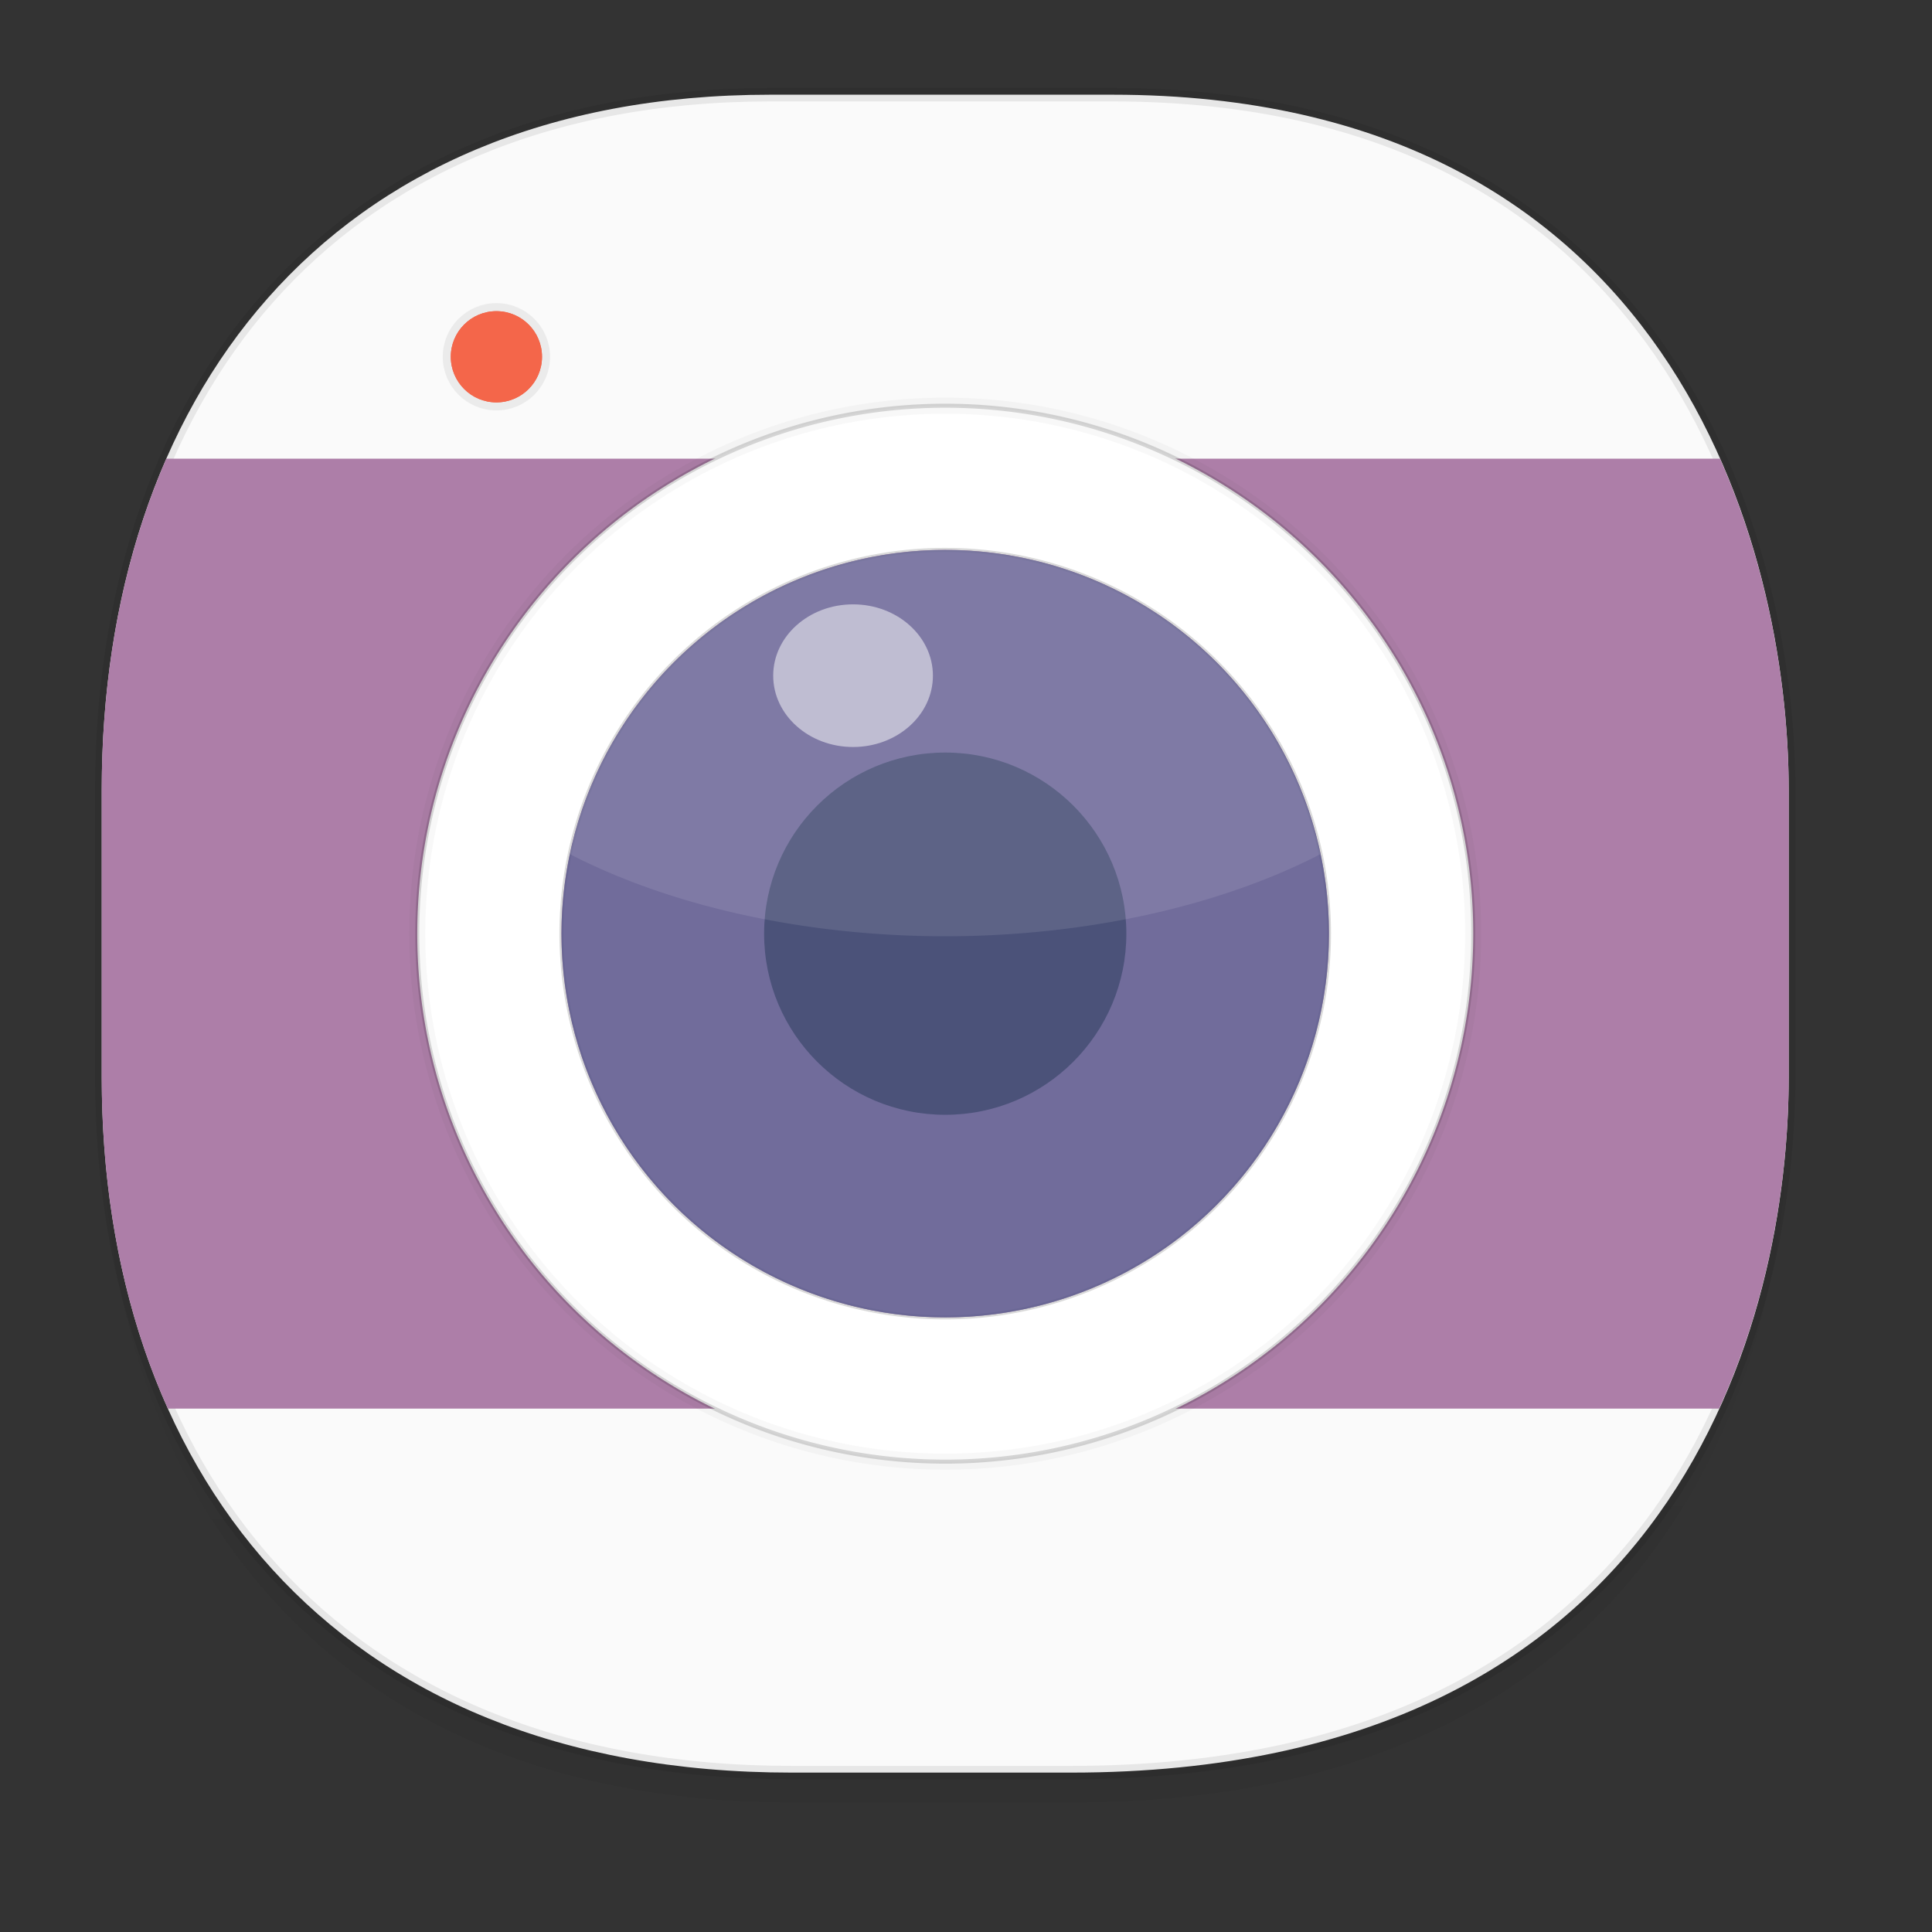 <svg xmlns="http://www.w3.org/2000/svg" xmlns:xlink="http://www.w3.org/1999/xlink" width="48" height="48" version="1.1" id="svg38"><rect width="100%" height="100%" fill="#333333" stroke="none"/><defs id="defs22"><linearGradient id="linearGradient4488"><stop id="stop4490" offset="0" stop-color="#000" stop-opacity=".047"/><stop id="stop4492" offset="1" stop-color="#000" stop-opacity="0"/></linearGradient><style id="style4511"/><style id="style4511-26"/><style id="style4511-9"/><style id="style4552"/><style id="style4511-2"/><style id="style4552-7"/><style id="style4552-6"/><style id="style4552-73"/><style id="style4552-2"/><linearGradient xlink:href="#linearGradient4488" id="linearGradient5177" gradientUnits="userSpaceOnUse" gradientTransform="translate(-63.111 1.604) scale(.304)" x1="288.112" y1="141.785" x2="287.575" y2="79.008"/></defs><style id="style4485" type="text/css"/><style type="text/css" id="style4485-4"/><style type="text/css" id="style4485-5"/><style type="text/css" id="style4485-3"/><style type="text/css" id="style4485-5-1"/><g id="g1653"><g id="g4309-3-3" transform="translate(-49.038 -74.246) scale(1.355)" fill="none" fill-rule="evenodd" stroke="#ce6f2d" stroke-width="1.317" stroke-miterlimit="4" stroke-dasharray="none" stroke-opacity="1"><path d="M52.635 62.586c-1.268.039-1.779 1.654-.763 2.415l1.525 1.174h-7.416c-1.83-.041-1.83 2.726 0 2.684h3.364l-5.495 3.992c-1.527 1.038.117 3.302 1.577 2.171l2.807-2.04a7.115 7.115 0 0 0-.017.351 7.157 7.157 0 1 0 11.204-5.905 1.343 1.343 0 0 0-.097-.08l-5.815-4.473a1.342 1.342 0 0 0-.874-.29zm2.74 6.273a4.473 4.473 0 1 1 0 8.947 4.473 4.473 0 0 1 0-8.947z" id="path5175" opacity="1" fill="#fff" fill-opacity="1" stroke="#f59d6c" stroke-width="1.317" stroke-linecap="butt" stroke-linejoin="miter" stroke-miterlimit="4" stroke-dasharray="none" stroke-opacity="1" paint-order="markers fill stroke"/></g><path id="path5163" d="M2.528 25.831V27.5c0 9.574 5.583 17.282 17.145 17.282h6.93c15.133 0 17.837-11.323 17.837-17.282v-1.67c0 5.96-2.704 17.282-17.836 17.282h-6.93c-11.563 0-17.146-7.707-17.146-17.282z" opacity="1" fill="url(#linearGradient5177)" fill-opacity="1" stroke="none" stroke-width="1.1" stroke-linecap="square" stroke-linejoin="bevel" stroke-miterlimit="4" stroke-dasharray="none" stroke-dashoffset="0" stroke-opacity=".078"/><path id="path5165" d="M19.14 2.353h8.496c13.907 0 16.804 11.247 16.804 17.282v7.123c0 5.96-2.704 17.282-17.836 17.282h-6.93c-11.563 0-17.146-7.707-17.146-17.282v-7.123c0-9.574 5.47-17.282 16.613-17.282z" opacity="1" fill="#fafafa" fill-opacity="1" stroke="#000" stroke-width=".334" stroke-linecap="square" stroke-linejoin="bevel" stroke-miterlimit="4" stroke-dasharray="none" stroke-dashoffset="0" stroke-opacity=".078"/><path id="rect4870" d="M4.133 11.396c-1.071 2.447-1.606 5.251-1.606 8.239v7.123c0 2.986.544 5.792 1.643 8.238h38.54c1.33-2.91 1.73-5.964 1.73-8.238v-7.123c0-2.295-.424-5.341-1.708-8.239h-38.6z" opacity="1" fill="#ad7ea8" fill-opacity="1" stroke="none" stroke-width=".373" stroke-linecap="square" stroke-linejoin="bevel" stroke-miterlimit="4" stroke-dasharray="none" stroke-dashoffset="0" stroke-opacity=".147"/><path id="path4868" d="M23.484 10.08a13.118 13.118 0 0 0-13.117 13.117 13.118 13.118 0 0 0 13.117 13.117 13.118 13.118 0 0 0 13.118-13.117A13.118 13.118 0 0 0 23.484 10.08zm0 3.582a9.534 9.534 0 0 1 9.534 9.535 9.534 9.534 0 0 1-9.534 9.533 9.534 9.534 0 0 1-9.535-9.533 9.534 9.534 0 0 1 9.535-9.535z" opacity="1" fill="#fff" fill-opacity="1" stroke="#000" stroke-width=".1" stroke-linecap="square" stroke-linejoin="bevel" stroke-miterlimit="4" stroke-dasharray="none" stroke-dashoffset="0" stroke-opacity=".147"/><g transform="translate(.473 -.21)" id="g4897" fill="#5c6698" fill-opacity="1" stroke-linecap="square" stroke-linejoin="bevel" stroke-miterlimit="4" stroke-dasharray="none" stroke-dashoffset="0"><circle id="path4875-3" cx="23.011" cy="23.407" r="9.534" opacity="1" fill="#5c6698" fill-opacity=".739" stroke="none" stroke-width=".1" stroke-opacity=".147"/><circle id="path4877-6" cx="23.011" cy="23.407" r="4.5" opacity="1" fill="#4b5279" fill-opacity="1" stroke="none" stroke-width=".1" stroke-opacity=".147"/><path id="circle4912" transform="translate(-.473 .21)" d="M23.484 13.662a9.534 9.534 0 0 0-9.324 7.56 13.805 7.729 0 0 0 9.319 2.04 13.805 7.729 0 0 0 9.32-2.037 9.534 9.534 0 0 0-9.315-7.563z" opacity="1" fill="#fff" fill-opacity=".1" stroke="none" stroke-width=".1" stroke-opacity=".147"/><circle id="circle4925" cx="11.86" cy="9.074" r="1.133" opacity="1" fill="#f4664a" fill-opacity="1" stroke="#252525" stroke-width=".4" stroke-opacity=".069"/><circle r="1.133" cy="9.074" cx="11.86" id="path4921" opacity="1" fill="#f4664a" fill-opacity="1" stroke="none" stroke-width=".1" stroke-opacity=".147"/></g><circle id="circle4923" cx="23.484" cy="23.197" r="13.118" opacity="1" fill="none" fill-opacity="1" stroke="#000" stroke-width=".4" stroke-linecap="square" stroke-linejoin="bevel" stroke-miterlimit="4" stroke-dasharray="none" stroke-dashoffset="0" stroke-opacity=".031"/><ellipse ry="1.772" rx="1.984" id="circle24" cy="16.787" cx="21.194" opacity=".5" fill="#fff" stroke-width=".75"/></g></svg>